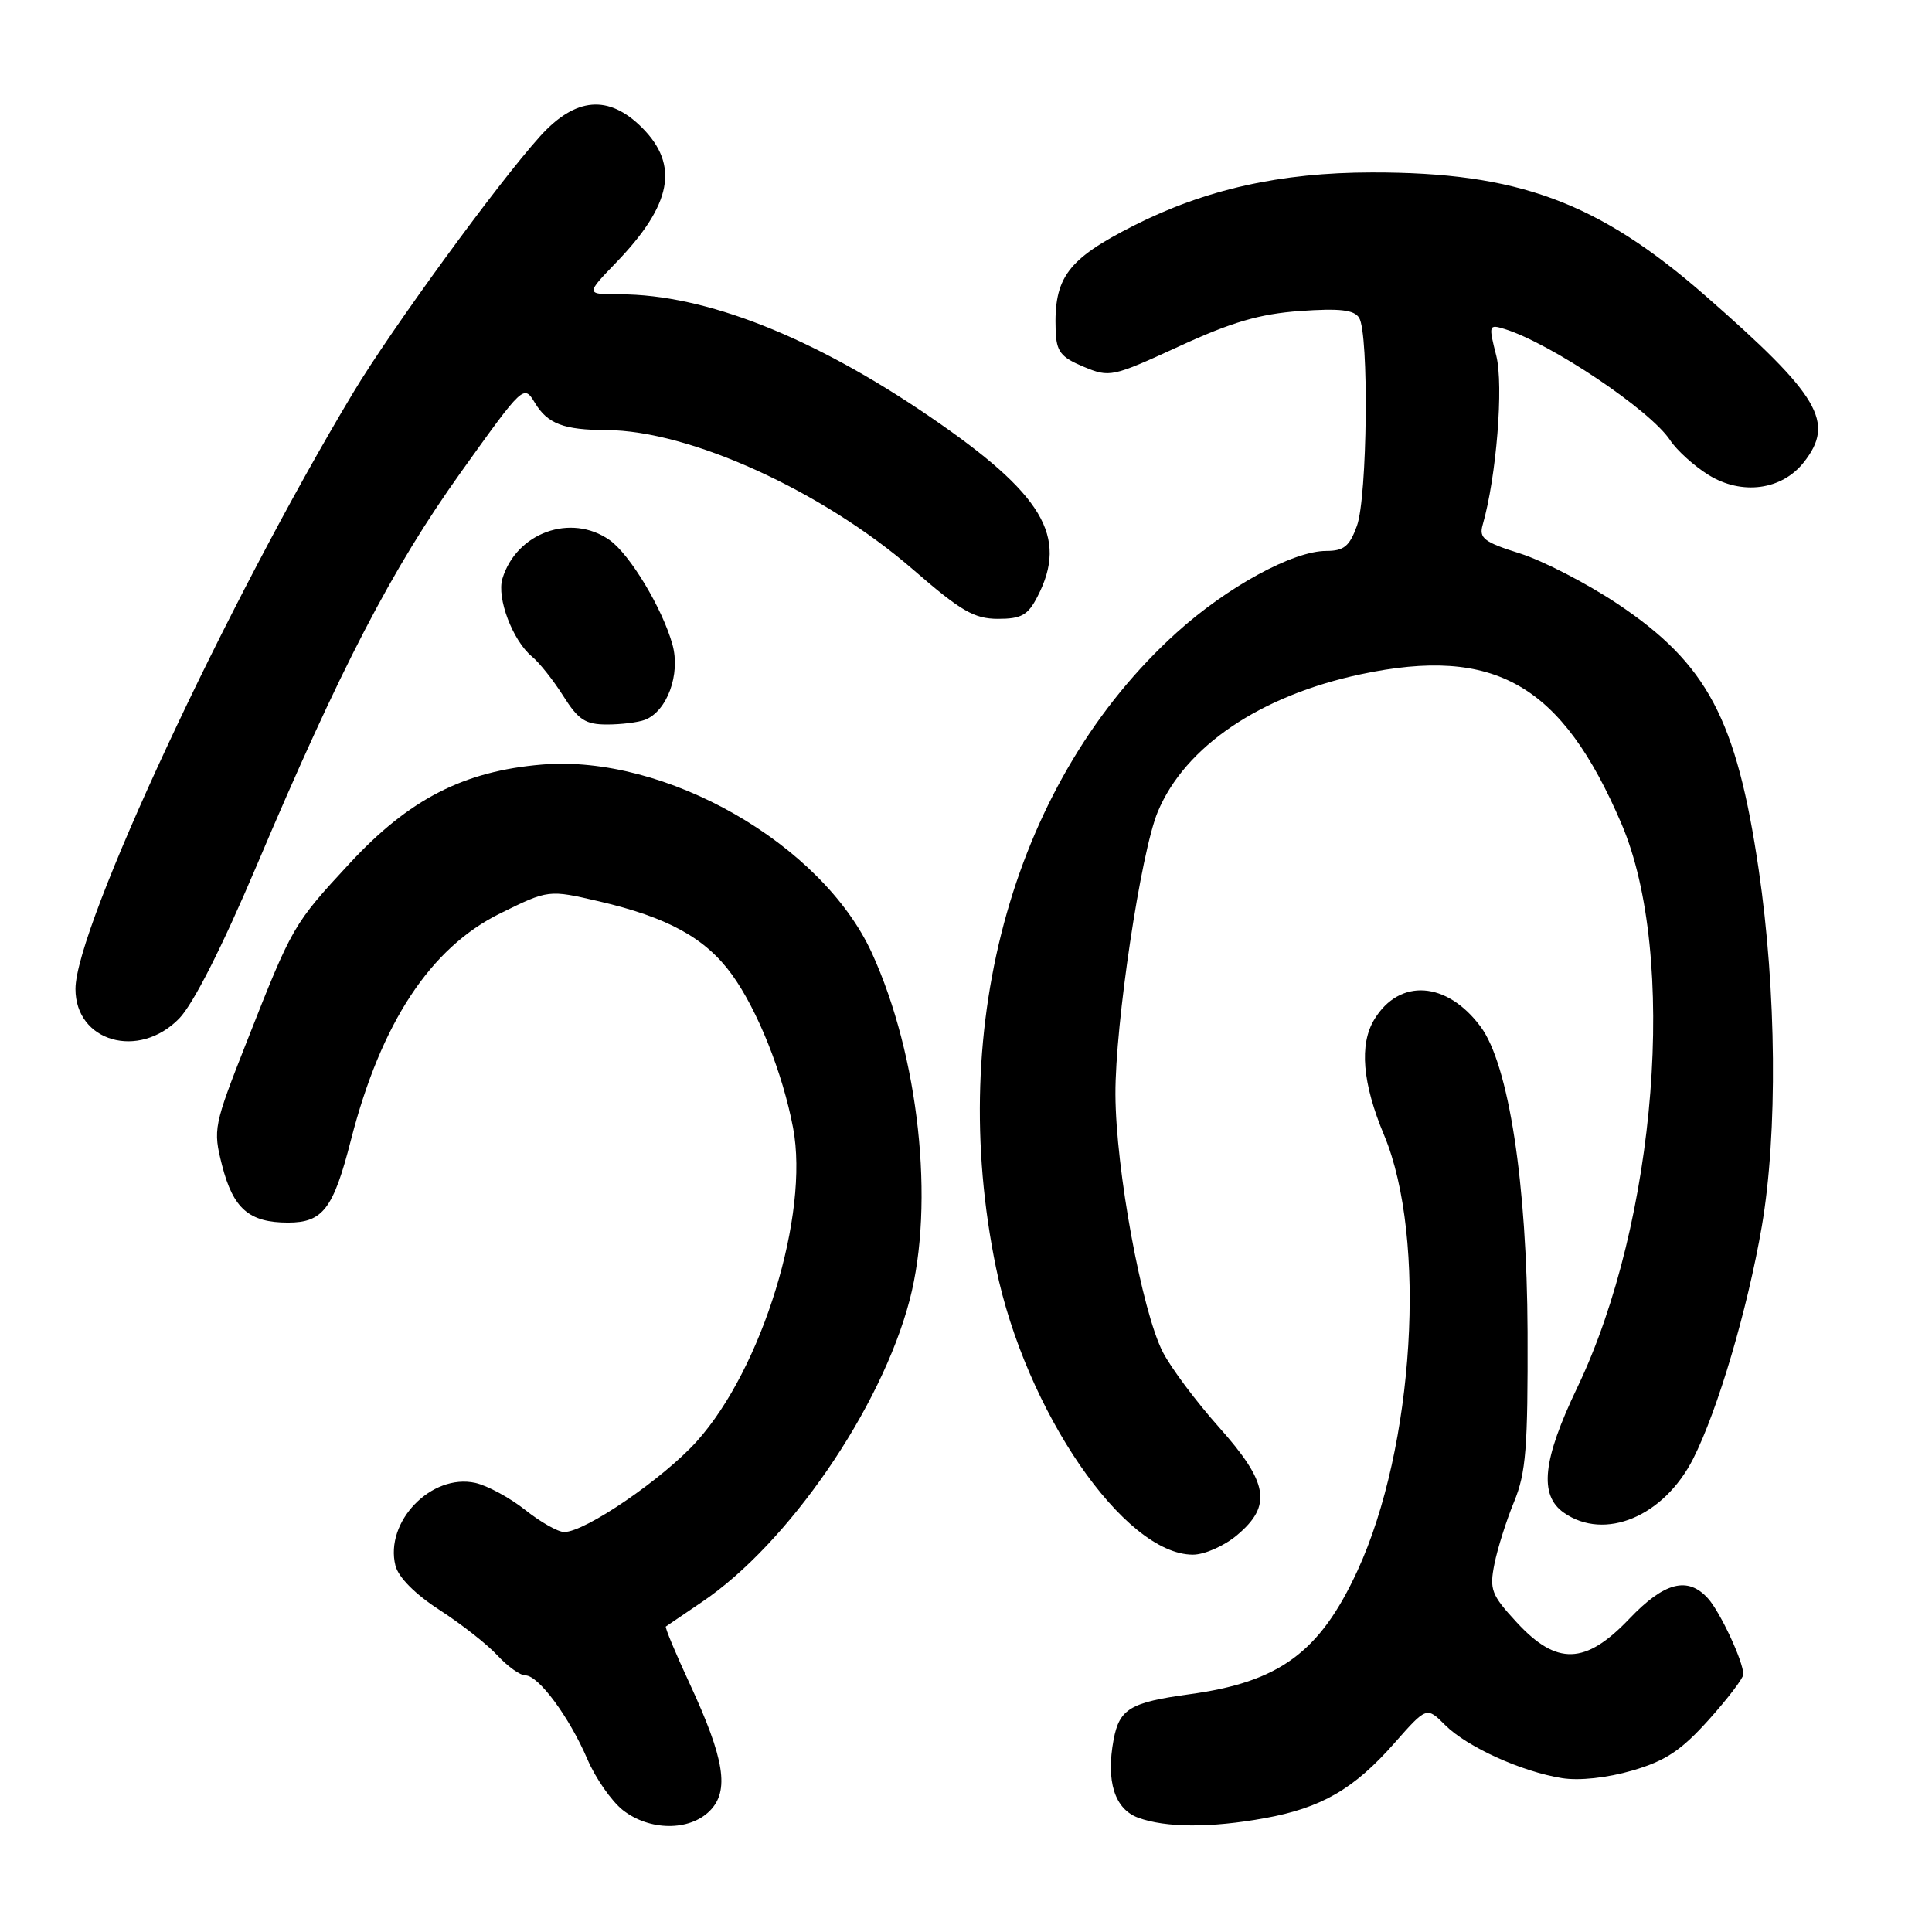 <?xml version="1.0" encoding="UTF-8" standalone="no"?>
<!DOCTYPE svg PUBLIC "-//W3C//DTD SVG 1.1//EN" "http://www.w3.org/Graphics/SVG/1.1/DTD/svg11.dtd" >
<svg xmlns="http://www.w3.org/2000/svg" xmlns:xlink="http://www.w3.org/1999/xlink" version="1.1" viewBox="0 0 256 256">
 <g >
 <path fill="currentColor"
d=" M 94.04 239.96 C 96.69 237.31 96.02 233.09 91.39 223.10 C 89.50 219.04 88.08 215.62 88.23 215.52 C 88.38 215.41 90.53 213.96 93.00 212.28 C 104.44 204.56 116.76 186.65 120.53 172.27 C 123.89 159.44 121.76 139.90 115.53 126.28 C 108.89 111.79 88.15 99.94 71.81 101.31 C 61.44 102.18 54.22 105.89 46.36 114.37 C 38.85 122.48 38.75 122.66 32.71 138.00 C 28.30 149.20 28.21 149.63 29.42 154.39 C 30.89 160.16 33.01 162.00 38.17 162.00 C 42.78 162.00 44.17 160.18 46.50 151.06 C 50.49 135.52 57.03 125.59 66.28 121.03 C 72.68 117.88 72.68 117.88 79.36 119.43 C 88.48 121.55 93.48 124.30 96.98 129.13 C 100.37 133.81 103.71 142.17 105.09 149.46 C 107.26 160.94 101.00 181.33 92.34 190.97 C 87.88 195.93 77.55 203.00 74.76 203.00 C 73.94 203.00 71.61 201.68 69.59 200.07 C 67.56 198.46 64.58 196.85 62.98 196.49 C 57.15 195.21 50.94 201.65 52.40 207.46 C 52.79 209.00 55.02 211.25 58.26 213.34 C 61.14 215.20 64.59 217.91 65.92 219.36 C 67.26 220.81 68.92 222.00 69.62 222.00 C 71.36 222.00 75.43 227.51 77.83 233.10 C 78.91 235.63 81.03 238.66 82.53 239.85 C 86.05 242.61 91.34 242.66 94.04 239.96 Z  M 167.57 240.92 C 175.09 239.56 179.40 237.07 184.77 230.97 C 189.04 226.13 189.04 226.13 191.50 228.59 C 194.39 231.48 201.60 234.75 206.96 235.61 C 209.25 235.98 212.94 235.58 216.28 234.61 C 220.69 233.33 222.76 231.95 226.41 227.89 C 228.93 225.08 231.00 222.37 231.00 221.86 C 231.00 220.16 227.94 213.59 226.31 211.79 C 223.63 208.83 220.53 209.63 215.89 214.50 C 210.08 220.60 206.28 220.72 200.98 214.98 C 197.61 211.33 197.34 210.63 198.02 207.23 C 198.43 205.18 199.60 201.47 200.62 199.00 C 202.20 195.17 202.46 191.83 202.41 176.50 C 202.34 156.82 199.91 141.05 196.19 136.04 C 191.72 130.02 185.44 129.59 182.11 135.07 C 180.09 138.38 180.52 143.53 183.40 150.41 C 189.10 164.06 187.41 191.78 179.87 208.13 C 174.88 218.95 169.53 222.88 157.59 224.50 C 149.77 225.57 148.33 226.43 147.56 230.51 C 146.53 236.03 147.69 239.71 150.82 240.86 C 154.46 242.19 160.44 242.22 167.57 240.92 Z  M 163.92 203.41 C 168.59 199.49 168.08 196.46 161.50 189.09 C 158.48 185.70 155.14 181.23 154.07 179.14 C 151.29 173.69 147.84 154.92 147.80 145.00 C 147.76 135.72 151.17 112.92 153.41 107.57 C 157.02 98.91 166.99 92.17 180.33 89.34 C 198.09 85.58 206.92 90.64 214.85 109.15 C 222.31 126.55 219.54 161.84 209.00 183.85 C 204.40 193.45 203.90 198.12 207.22 200.44 C 212.63 204.23 220.47 200.95 224.36 193.28 C 227.62 186.84 231.56 173.49 233.45 162.50 C 235.56 150.17 235.40 131.29 233.04 115.25 C 230.10 95.27 226.23 87.97 214.33 80.01 C 210.28 77.31 204.47 74.31 201.42 73.34 C 196.64 71.84 195.95 71.31 196.46 69.55 C 198.28 63.23 199.26 51.05 198.26 47.12 C 197.23 43.08 197.27 42.95 199.35 43.59 C 205.45 45.47 218.70 54.37 221.30 58.33 C 222.18 59.67 224.48 61.75 226.40 62.94 C 230.80 65.66 236.11 64.95 239.02 61.25 C 243.19 55.94 241.14 52.46 226.00 39.21 C 211.76 26.75 201.14 22.82 181.78 22.85 C 169.68 22.86 159.71 25.09 150.20 29.91 C 141.43 34.36 139.63 36.78 139.88 43.80 C 139.98 46.59 140.55 47.33 143.57 48.59 C 147.04 50.04 147.37 49.97 156.22 45.90 C 163.23 42.67 166.90 41.60 172.26 41.21 C 177.53 40.84 179.42 41.05 180.09 42.11 C 181.41 44.20 181.19 65.85 179.80 69.68 C 178.82 72.39 178.07 73.00 175.74 73.00 C 171.33 73.00 162.60 77.77 155.89 83.84 C 134.48 103.21 125.30 135.54 131.98 168.00 C 135.89 186.96 148.96 206.00 158.07 206.00 C 159.60 206.00 162.23 204.84 163.92 203.41 Z  M 23.73 134.97 C 25.60 133.06 29.40 125.56 34.00 114.72 C 45.13 88.46 51.94 75.35 61.06 62.59 C 69.39 50.95 69.40 50.94 70.89 53.40 C 72.56 56.16 74.70 56.97 80.36 56.99 C 91.34 57.03 108.98 65.05 121.00 75.48 C 127.34 80.98 129.08 81.99 132.22 82.00 C 135.34 82.00 136.20 81.52 137.47 79.05 C 141.59 71.10 138.21 65.46 123.20 55.21 C 107.74 44.64 93.45 39.00 82.13 39.00 C 77.58 39.00 77.58 39.00 81.68 34.75 C 89.03 27.11 90.03 21.88 85.08 16.92 C 80.65 12.49 76.26 12.86 71.57 18.05 C 65.98 24.24 51.87 43.59 46.82 52.00 C 30.03 79.95 10.00 122.94 10.00 131.04 C 10.00 138.04 18.38 140.44 23.73 134.97 Z  M 85.46 95.38 C 88.39 94.25 90.19 89.35 89.11 85.43 C 87.79 80.64 83.45 73.43 80.76 71.55 C 75.65 67.97 68.42 70.58 66.57 76.68 C 65.80 79.24 67.93 84.87 70.48 86.99 C 71.47 87.80 73.34 90.16 74.65 92.24 C 76.64 95.39 77.58 96.00 80.43 96.00 C 82.30 96.00 84.56 95.72 85.46 95.38 Z "/>
</g>
</svg>